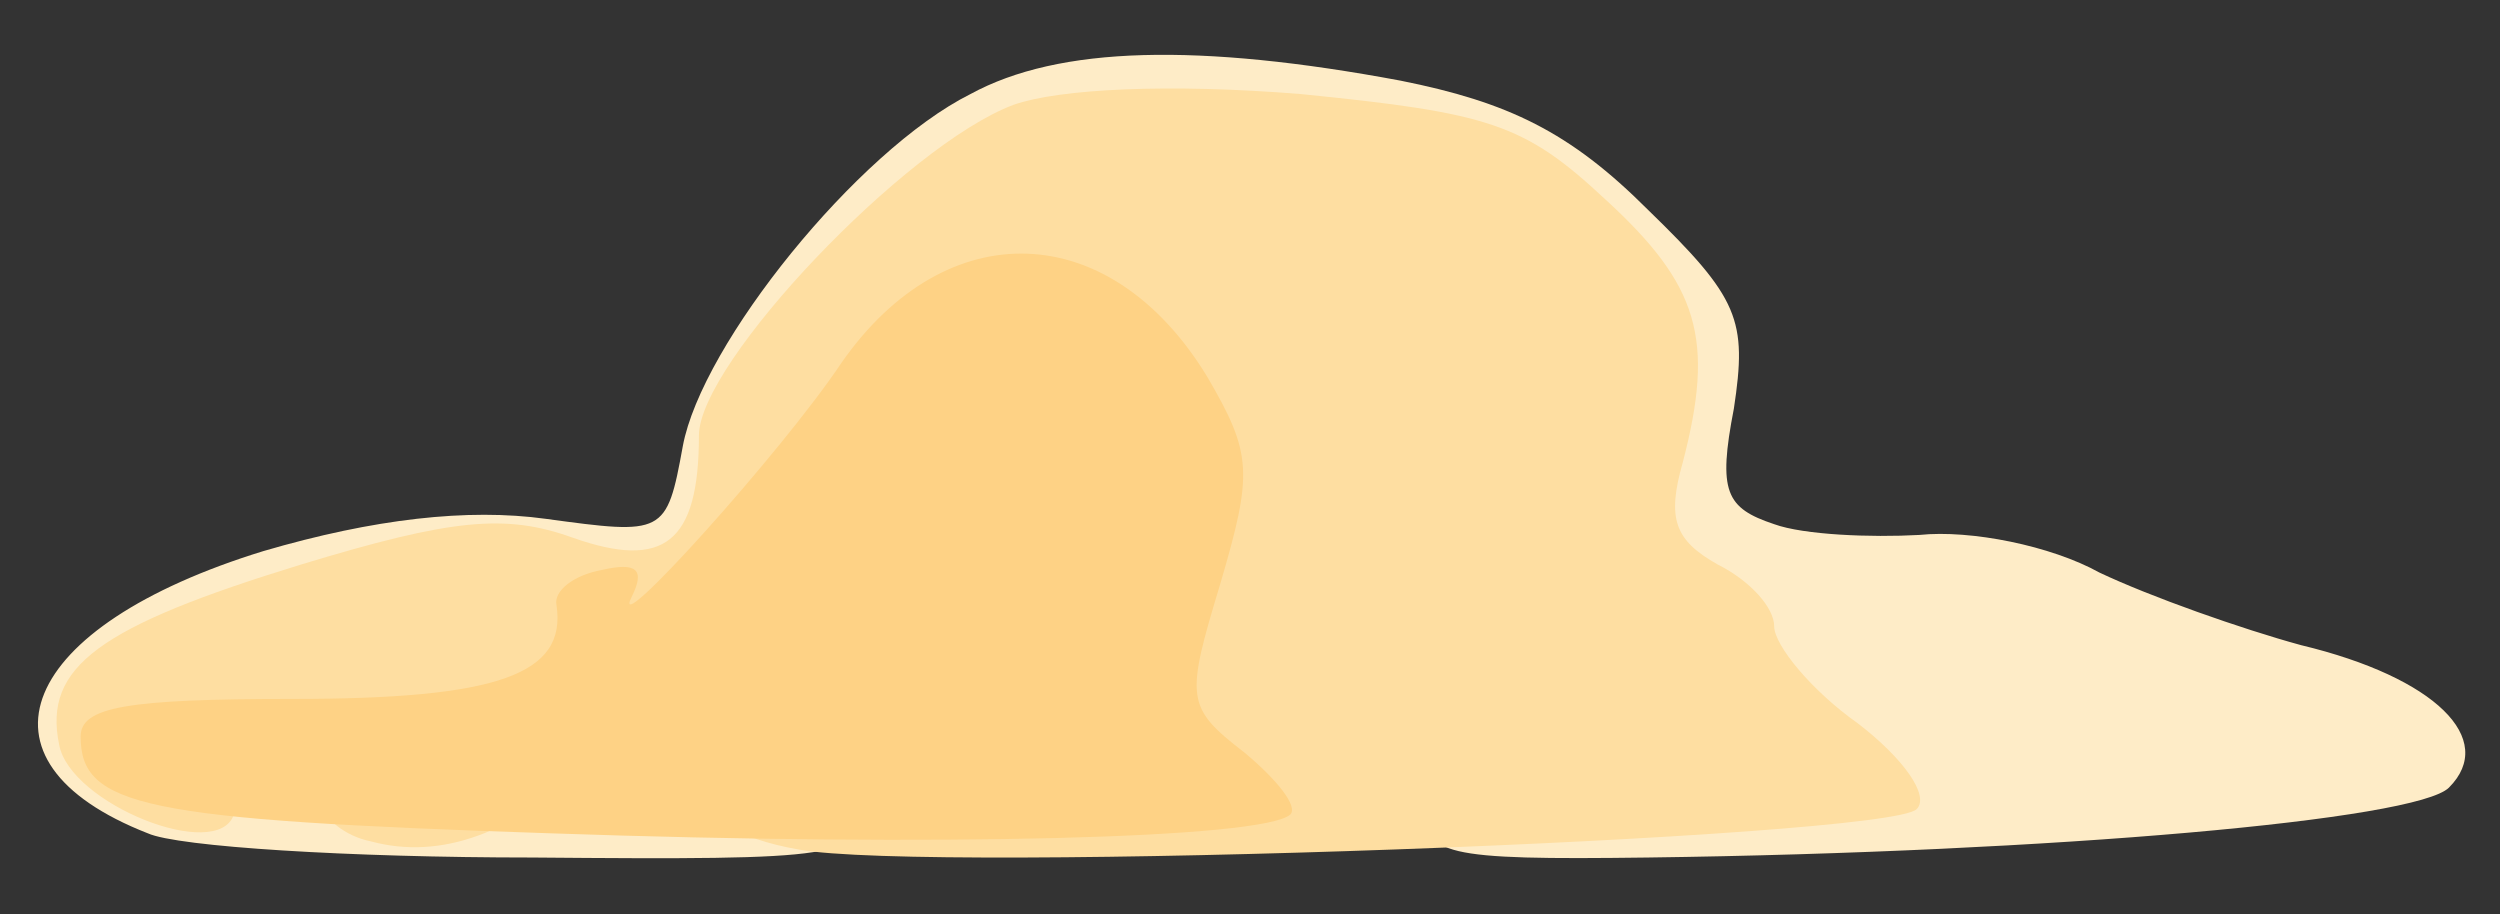 <?xml version="1.0" encoding="utf-8"?>
<svg class="img-fluid" id="outputsvg" xmlns="http://www.w3.org/2000/svg" width="93" height="34" viewBox="0 0 930 340"><rect x="0" y="0" width="930" height="340" fill="#333333" stroke="none"/><g id="l3BKsTFafY6v32iWS03dxGT" fill="rgb(254,236,199)"><g><path id="p15uObHkFf" d="M55 310 c-69 -27 -48 -77 43 -105 41 -12 76 -16 105 -12 44 6 45 6 51 -27 7 -38 65 -110 107 -131 33 -18 85 -19 160 -5 40 8 63 19 92 48 34 33 37 41 32 74 -6 31 -3 37 15 43 11 4 36 5 54 4 19 -2 49 4 67 14 19 9 53 21 75 27 50 12 73 35 55 53 -12 12 -147 24 -298 26 -77 1 -83 -1 -83 -19 0 -17 7 -20 50 -20 54 0 69 -19 29 -40 -17 -10 -20 -20 -18 -62 3 -46 0 -53 -29 -79 -24 -21 -44 -29 -75 -31 -75 -3 -88 0 -130 35 -44 36 -61 62 -72 111 -6 28 -7 28 -58 23 -56 -6 -161 18 -152 34 4 5 60 9 126 9 112 0 119 1 119 20 0 19 -6 20 -122 19 -68 0 -132 -4 -143 -9z"></path></g></g><g id="l6eDxRpVAGDL8HvBxHykimJ" fill="rgb(254,222,161)"><g><path id="p1BZETL91l" d="M138 313 c-10 -2 -18 -9 -18 -14 0 -14 -28 -11 -33 4 -6 18 -61 -4 -65 -26 -6 -29 15 -44 90 -67 56 -17 76 -19 101 -10 34 12 47 2 47 -38 0 -27 77 -108 117 -123 17 -6 58 -8 107 -4 70 7 83 11 113 39 35 32 41 52 29 98 -6 21 -3 29 13 38 12 6 21 16 21 23 0 7 14 24 31 36 17 13 27 27 22 32 -11 11 -368 24 -416 15 -23 -4 -37 -13 -37 -21 0 -12 16 -15 74 -15 l74 0 7 -56 c6 -50 4 -59 -15 -78 l-21 -21 -27 32 c-15 18 -40 49 -55 68 -16 19 -34 35 -41 35 -6 0 -23 11 -37 24 -28 26 -55 36 -81 29z"></path></g></g><g id="l34GdNkZSlbDbJuEUpSFFvI" fill="rgb(254,210,133)"><g><path id="pAfvrN7Jx" d="M205 310 c-152 -5 -175 -10 -175 -36 0 -11 17 -14 79 -14 76 0 102 -9 98 -35 -1 -5 6 -11 17 -13 13 -3 16 0 11 10 -9 18 56 -54 78 -87 39 -56 100 -54 136 5 17 29 17 36 5 77 -13 43 -13 46 9 63 12 10 20 20 17 23 -10 9 -131 12 -275 7z"></path></g></g></svg>
